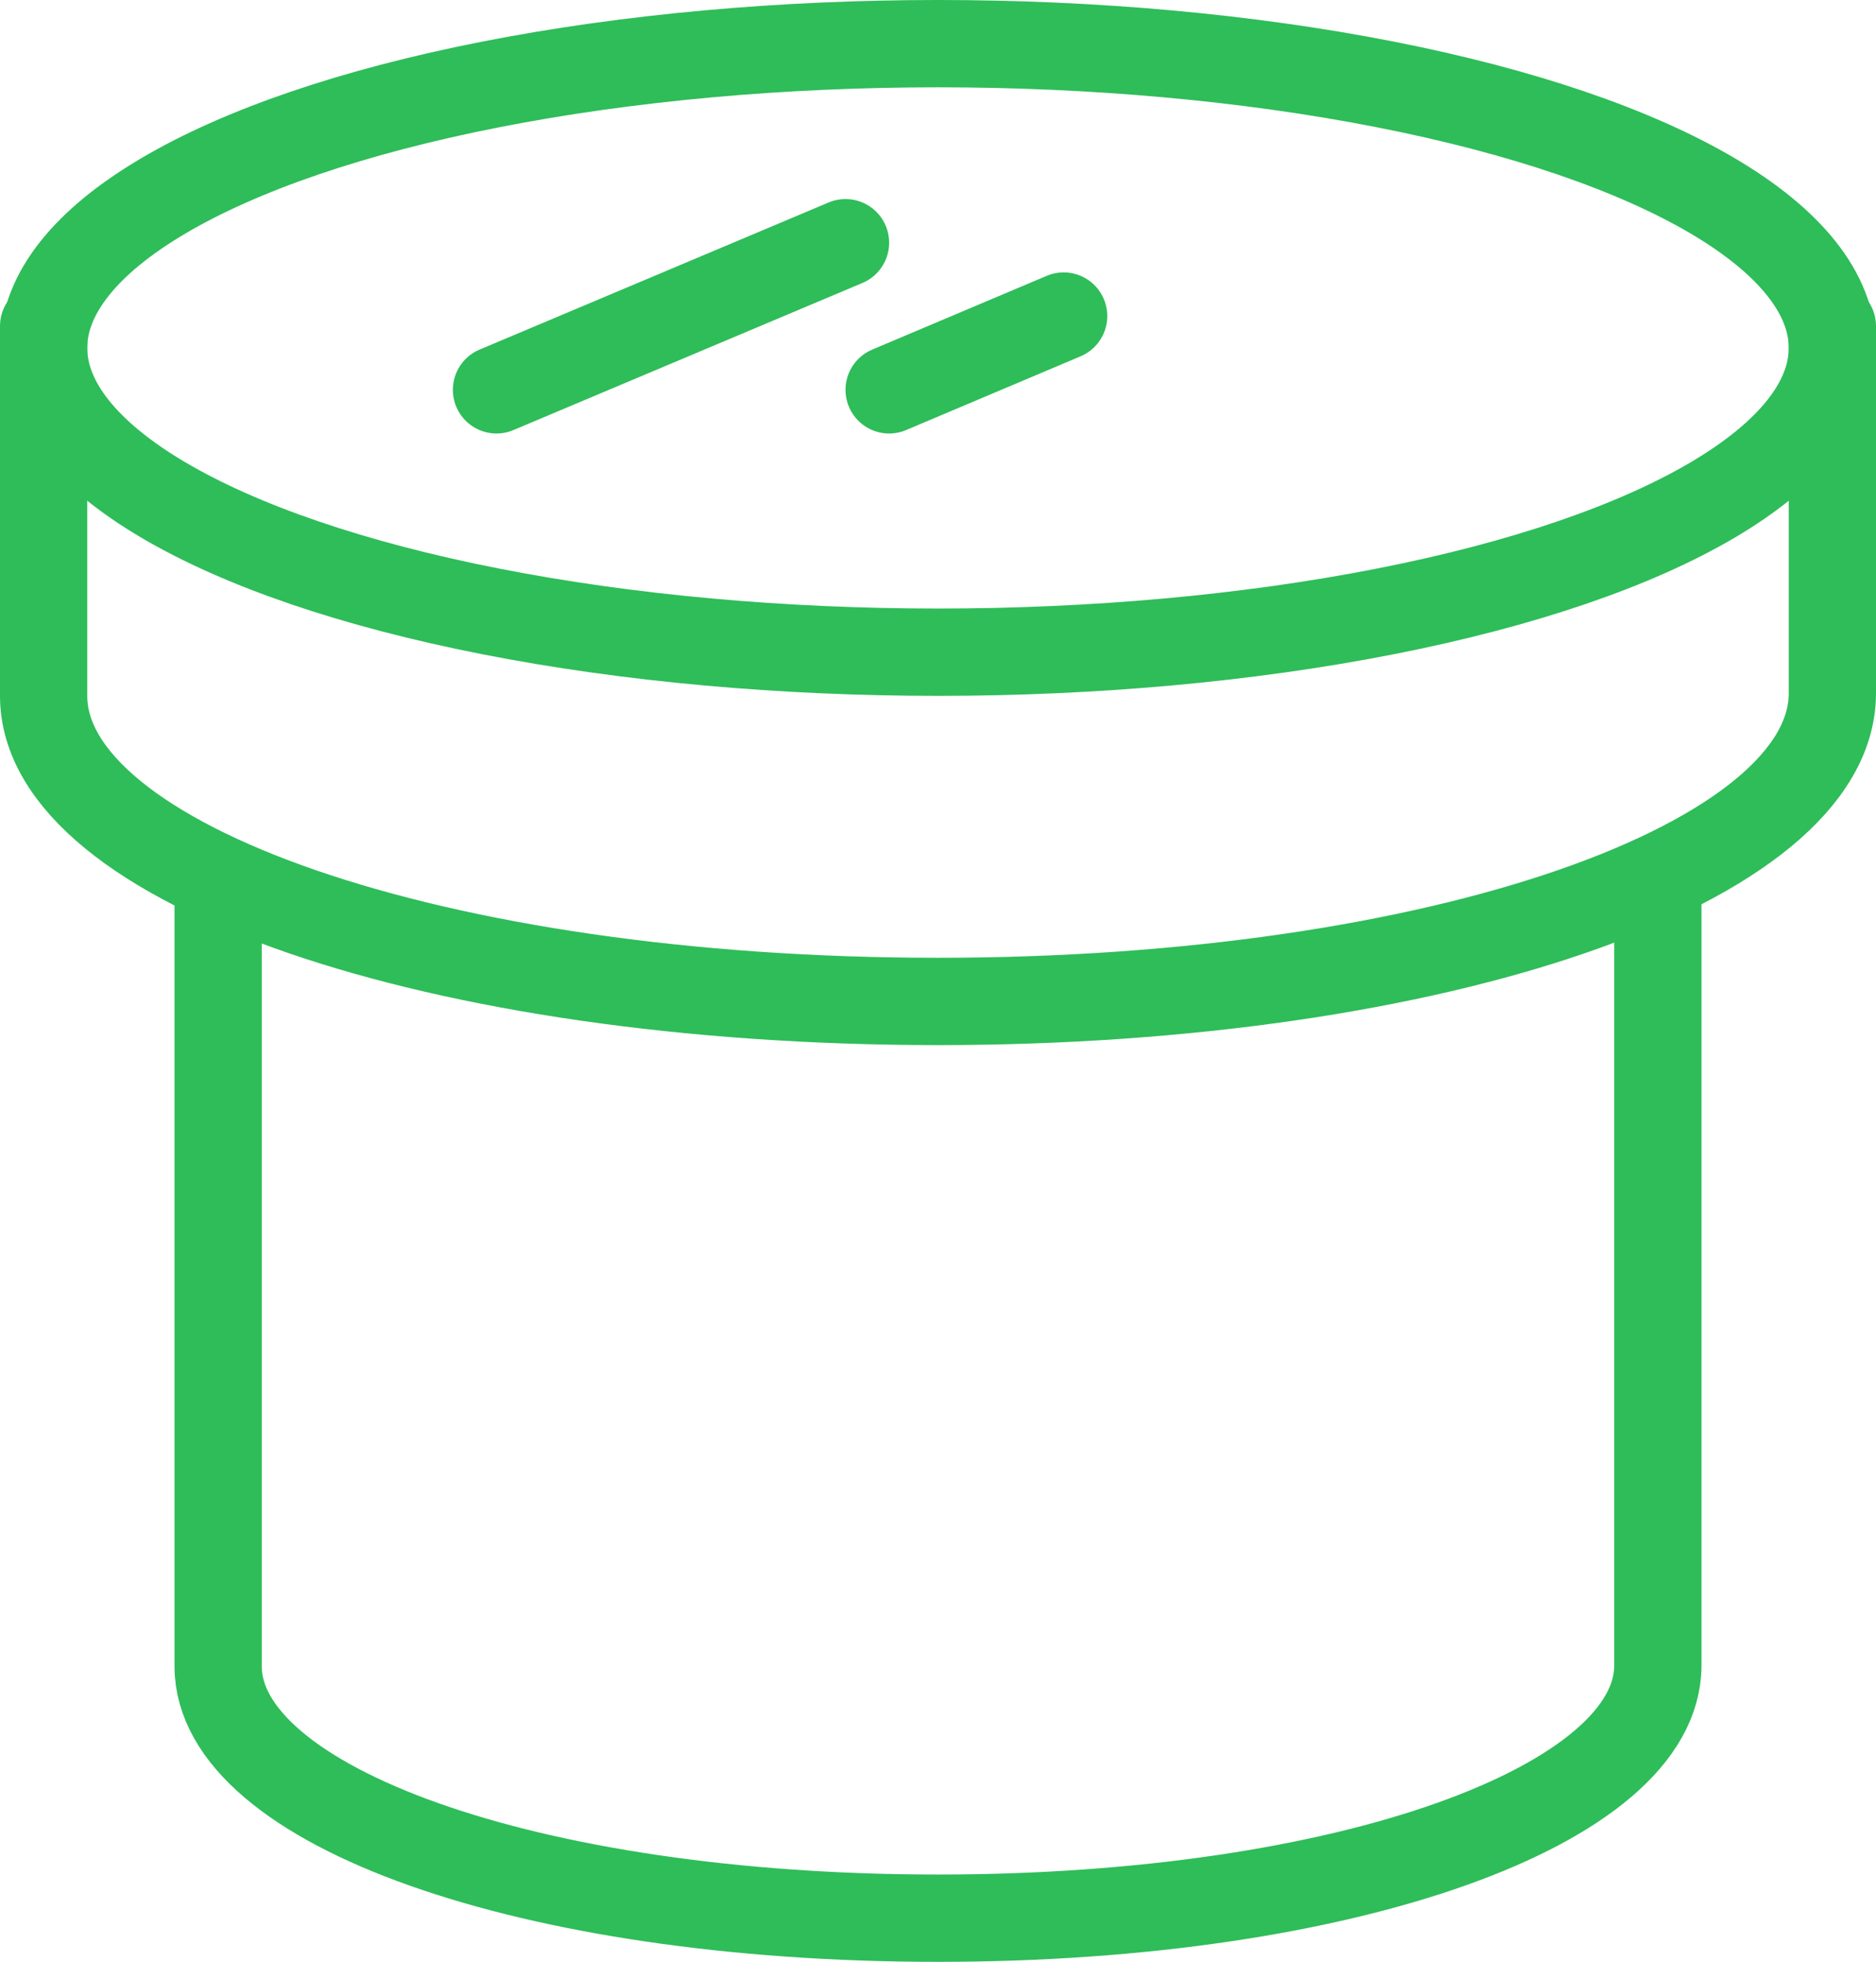 <svg id="Слой_1" data-name="Слой 1" xmlns="http://www.w3.org/2000/svg" viewBox="0 0 43 44.94"><defs><style>.cls-1{fill:none;stroke:#2ebd59;stroke-linecap:round;stroke-linejoin:round;stroke-width:2px;}</style></defs><title>inks</title><ellipse class="cls-1" cx="21.5" cy="7.97" rx="20.5" ry="6.97"/><path class="cls-1" d="M1081,2201v8.41c0,3.89-9,7.06-20.5,7.06s-20.5-3.14-20.5-7V2201" transform="translate(-1039 -2193.53)"/><path class="cls-1" d="M1077,2214v17.68c0,3.19-7.1,5.79-16.5,5.79s-16.5-2.58-16.5-5.77V2214" transform="translate(-1039 -2193.53)"/><line class="cls-1" x1="11.38" y1="8.93" x2="19.38" y2="5.56"/><line class="cls-1" x1="20.38" y1="8.93" x2="24.38" y2="7.24"/></svg>